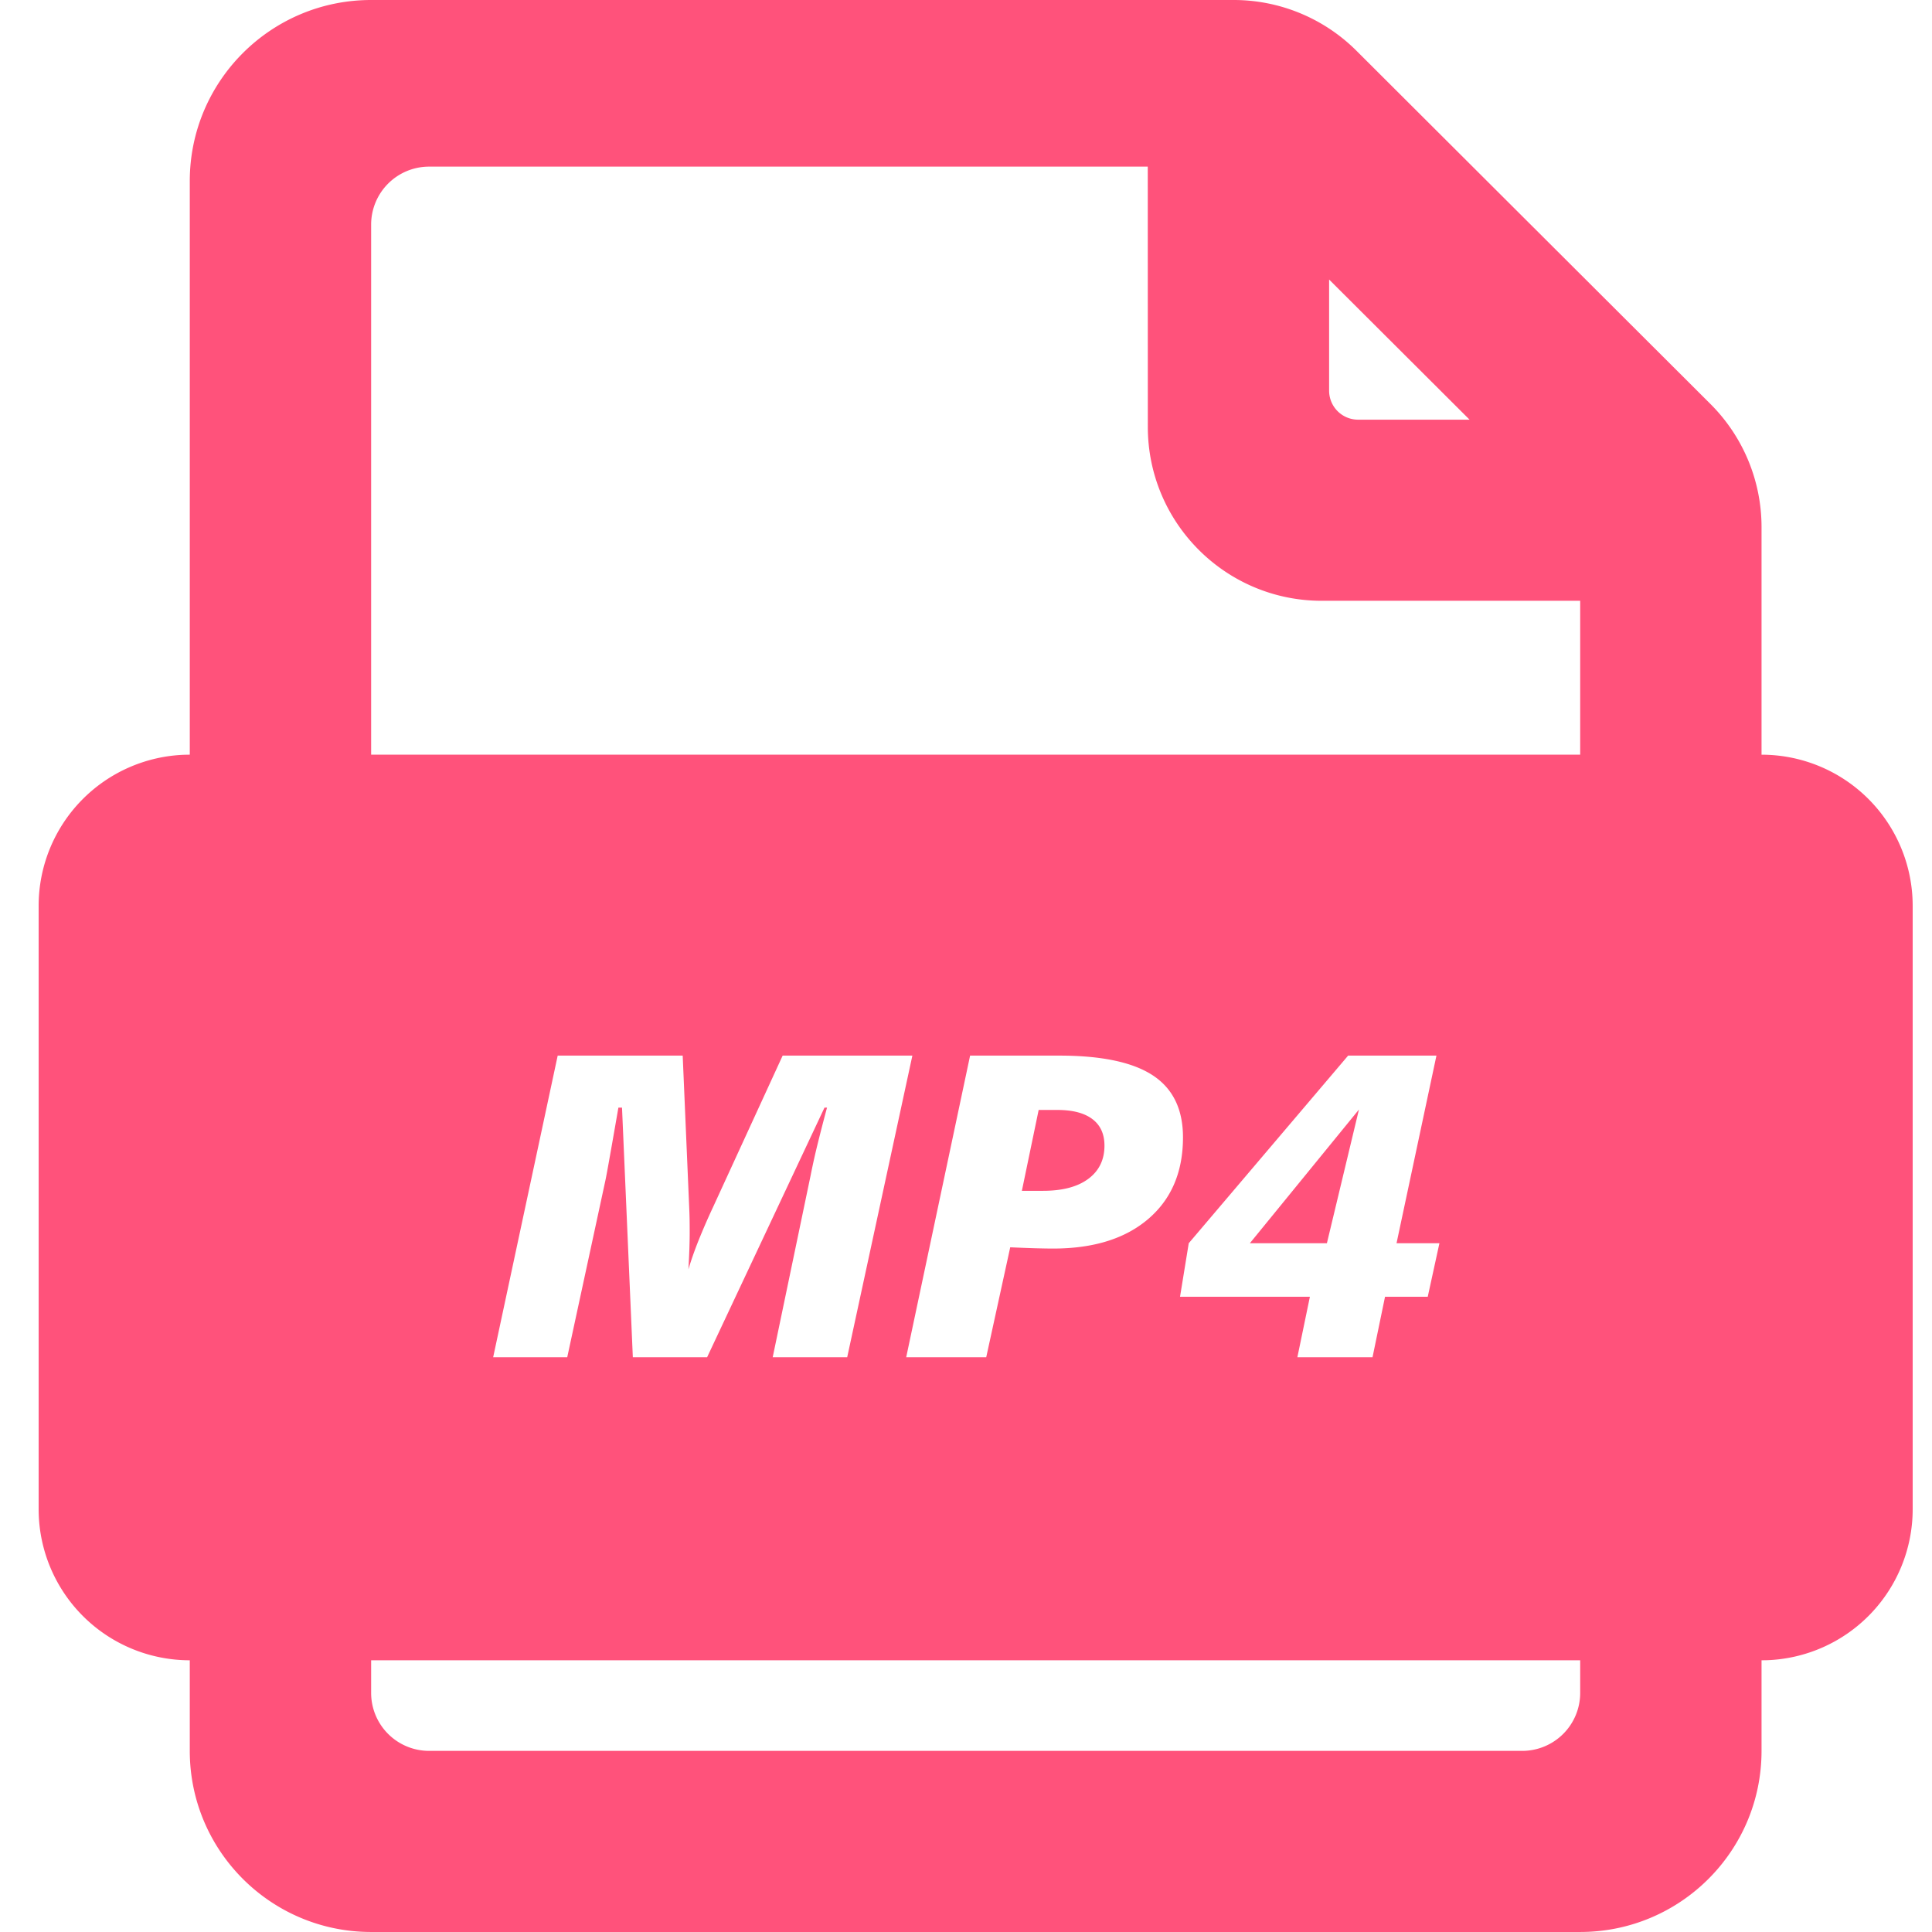 <?xml version="1.0" standalone="no"?><!DOCTYPE svg PUBLIC "-//W3C//DTD SVG 1.1//EN" "http://www.w3.org/Graphics/SVG/1.1/DTD/svg11.dtd"><svg t="1760247062448" class="icon" viewBox="0 0 1024 1024" version="1.1" xmlns="http://www.w3.org/2000/svg" p-id="7108" xmlns:xlink="http://www.w3.org/1999/xlink" width="200" height="200"><path d="M653.885 0a92.16 92.16 0 0 1 65.096 26.931l187.617 187.218a92.16 92.16 0 0 1 27.054 65.229v120.627A80.108 80.108 0 0 1 1013.76 480.092v319.795a80.108 80.108 0 0 1-77.558 80.067l-2.55 0.031v48.005c0 53.023-43.028 96-96.123 96H196.71c-53.094 0-96.123-42.977-96.123-96v-48.005A80.108 80.108 0 0 1 20.48 799.898v-319.795a80.108 80.108 0 0 1 77.558-80.067l2.55-0.041V96C100.588 42.977 143.616 0 196.71 0h457.175zM837.53 879.995H196.71v17.285a30.72 30.72 0 0 0 30.72 30.72h579.379a30.72 30.72 0 0 0 30.72-30.72v-17.285zM361.851 559.493h-66.263l-34.202 159.867h39.26l20.255-93.829c0.369-1.72 1.157-5.98 2.355-12.769l0.963-5.427 1.065-6.083 2.478-14.193h1.915l5.734 132.301H374.784l62.218-132.301h1.341a914.975 914.975 0 0 0-4.895 18.903 366.387 366.387 0 0 0-3.768 16.876l-20.132 96.522h39.485l34.54-159.867H414.822l-37.007 80.558a346.624 346.624 0 0 0-7.598 17.49c-2.14 5.366-3.922 10.445-5.345 15.247 0.225-3.973 0.399-7.578 0.512-10.803 0.102-3.226 0.164-6.072 0.164-8.55 0-2.929-0.02-5.345-0.051-7.26a229.376 229.376 0 0 0-0.174-5.448l-3.482-81.234z m199.578 0h-47.258L480.307 719.36h42.414l12.718-58.266c4.946 0.215 9.318 0.389 13.107 0.502 3.789 0.102 6.984 0.164 9.615 0.164 21.453 0 38.287-5.253 50.514-15.749s18.33-24.904 18.33-43.203c0-14.848-5.304-25.784-15.913-32.788-10.609-7.014-27.167-10.527-49.664-10.527z m199.905 0h-46.797l-84.48 99.451-4.618 28.355H694.272l-6.636 32.061h39.834l6.625-32.061H756.736l6.185-28.355h-22.733l21.156-99.451z m-41.062 28.58L703.283 658.944h-40.837l57.825-70.871z m-159.857 0.225c8.09 0 14.285 1.608 18.555 4.833 4.28 3.226 6.42 7.916 6.42 14.07 0 7.496-2.857 13.363-8.55 17.603-5.704 4.239-13.691 6.349-23.962 6.349h-11.264l8.899-42.854h9.902z m47.923-499.978H227.43a30.72 30.72 0 0 0-30.72 30.72v280.955h640.819v-81.562H700.529c-50.893-0.01-92.15-41.267-92.16-92.16l-0.031-137.953z m96.123 59.843v58.911a15.36 15.36 0 0 0 15.36 15.36h59.085l-74.445-74.271z" fill="#FF527B" p-id="7109"></path></svg>